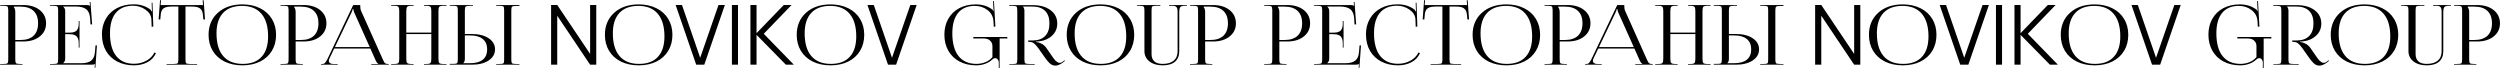 <svg width="3014" height="82" viewBox="0 0 3014 82" fill="none" xmlns="http://www.w3.org/2000/svg">
<path d="M16.631 7.98V8.518C17.835 9.982 18.438 12.05 18.438 14.719V48.215H24.639C31.572 48.215 36.846 46.506 40.459 43.088C44.105 39.637 45.928 34.641 45.928 28.098C45.928 21.555 44.105 16.574 40.459 13.156C36.846 9.706 31.572 7.98 24.639 7.98H16.631ZM0.225 78V77.121H4.033C6.702 77.121 8.346 76.844 8.965 76.291C9.616 75.705 9.941 74.208 9.941 71.799L9.941 12.277C9.941 9.901 9.616 8.436 8.965 7.883C8.346 7.297 6.702 7.004 4.033 7.004H0.225V6.076H27.91C36.211 6.076 42.884 8.094 47.93 12.131C53.008 16.167 55.547 21.49 55.547 28.098C55.547 34.641 53.008 39.93 47.93 43.967C42.884 48.003 36.211 50.022 27.91 50.022H18.438V71.799C18.438 74.175 18.763 75.656 19.414 76.242C20.098 76.828 21.774 77.121 24.443 77.121H27.129V78H0.225ZM95.879 57.395H94.902V51.877C94.902 50.022 94.674 48.426 94.219 47.092C93.763 45.757 93.193 44.715 92.51 43.967C91.826 43.218 90.931 42.632 89.824 42.209C88.717 41.753 87.643 41.477 86.602 41.379C85.592 41.249 84.388 41.184 82.988 41.184H78.594V70.92C78.594 72.906 77.796 74.631 76.201 76.096V76.193H98.076C103.415 76.193 107.386 75.152 109.99 73.068C112.594 70.953 114.092 67.502 114.482 62.717L115.166 54.709H116.875L114.971 81.809L114.092 81.711L114.385 77.121H114.287C113.604 77.707 112.236 78 110.186 78H60.381V77.121H64.189C66.859 77.121 68.503 76.844 69.121 76.291C69.772 75.705 70.098 74.208 70.098 71.799V12.277C70.098 9.901 69.772 8.436 69.121 7.883C68.503 7.297 66.859 7.004 64.189 7.004H60.381V6.076H104.277C106.328 6.076 107.663 6.385 108.281 7.004H108.477L108.086 2.414L109.062 2.316L111.064 29.416H109.062L108.672 22.385C108.346 17.144 106.8 13.417 104.033 11.203C101.266 8.99 97.148 7.883 91.68 7.883H76.201V7.98C77.796 9.445 78.594 11.187 78.594 13.205V39.377H82.988C84.421 39.377 85.641 39.328 86.65 39.23C87.659 39.1 88.717 38.824 89.824 38.4C90.931 37.977 91.826 37.408 92.51 36.691C93.193 35.943 93.763 34.901 94.219 33.566C94.674 32.232 94.902 30.637 94.902 28.781V25.314H95.879V57.395ZM122.93 41.818L122.832 41.721C122.832 34.494 124.427 28.114 127.617 22.58C130.807 17.046 135.299 12.766 141.094 9.738C146.921 6.711 153.626 5.197 161.211 5.197C169.023 5.197 175.762 7.329 181.426 11.594C181.784 11.952 182.174 12.619 182.598 13.596L183.33 13.4C183.135 12.619 183.037 11.659 183.037 10.52L182.842 3.195H183.818L184.844 32.102L182.842 32.199L182.5 22.922C182.207 18.527 179.831 14.768 175.371 11.643C170.911 8.485 165.931 6.906 160.43 6.906C151.38 6.906 144.479 9.738 139.727 15.402C134.974 21.066 132.598 29.302 132.598 40.109C132.598 52.056 135.072 61.171 140.02 67.453C145 73.736 152.194 76.877 161.602 76.877C166.908 76.877 171.839 75.656 176.396 73.215C180.954 70.741 184.193 67.437 186.113 63.303L188.018 63.986C185.934 68.804 182.5 72.482 177.715 75.022C172.93 77.528 167.526 78.781 161.504 78.781C153.887 78.781 147.148 77.251 141.289 74.191C135.462 71.132 130.938 66.802 127.715 61.203C124.525 55.604 122.93 49.143 122.93 41.818ZM200.811 78V77.121H209.209C211.846 77.121 213.473 76.844 214.092 76.291C214.71 75.705 215.02 74.208 215.02 71.799V7.883H208.428C205.628 7.883 203.382 8.029 201.689 8.322C199.997 8.615 198.532 9.185 197.295 10.031C196.058 10.878 195.163 12.05 194.609 13.547C194.089 15.012 193.763 16.965 193.633 19.406L193.242 23.508L191.24 23.41L192.949 0.217L194.121 0.314L193.633 6.076H244.805L244.316 0.412L245.537 0.314L247.148 23.41L245.146 23.508L244.805 19.406C244.609 16.965 244.235 15.012 243.682 13.547C243.128 12.082 242.233 10.926 240.996 10.08C239.792 9.201 238.343 8.615 236.65 8.322C234.99 8.029 232.777 7.883 230.01 7.883H223.613V71.799C223.613 74.208 223.923 75.705 224.541 76.291C225.16 76.844 226.787 77.121 229.424 77.121H237.627V78H200.811ZM292.217 78.781C284.111 78.781 276.966 77.268 270.781 74.24C264.629 71.18 259.86 66.867 256.475 61.301C253.122 55.734 251.445 49.305 251.445 42.014C251.445 31.011 255.173 22.141 262.627 15.402C270.114 8.664 279.977 5.295 292.217 5.295C300.257 5.295 307.354 6.825 313.506 9.885C319.658 12.912 324.411 17.209 327.764 22.775C331.149 28.342 332.842 34.755 332.842 42.014C332.842 49.305 331.149 55.734 327.764 61.301C324.411 66.867 319.658 71.18 313.506 74.24C307.354 77.268 300.257 78.781 292.217 78.781ZM292.607 77.023C302.568 77.023 310.153 74.191 315.361 68.527C320.602 62.863 323.223 54.66 323.223 43.918C323.223 31.971 320.537 22.857 315.166 16.574C309.795 10.259 302.015 7.102 291.826 7.102C281.833 7.102 274.199 9.934 268.926 15.598C263.652 21.262 261.016 29.465 261.016 40.207C261.016 52.154 263.701 61.285 269.072 67.6C274.476 73.882 282.321 77.023 292.607 77.023ZM354.619 7.98V8.518C355.824 9.982 356.426 12.05 356.426 14.719V48.215H362.627C369.561 48.215 374.834 46.506 378.447 43.088C382.093 39.637 383.916 34.641 383.916 28.098C383.916 21.555 382.093 16.574 378.447 13.156C374.834 9.706 369.561 7.98 362.627 7.98H354.619ZM338.213 78V77.121H342.021C344.691 77.121 346.335 76.844 346.953 76.291C347.604 75.705 347.93 74.208 347.93 71.799V12.277C347.93 9.901 347.604 8.436 346.953 7.883C346.335 7.297 344.691 7.004 342.021 7.004H338.213V6.076H365.898C374.199 6.076 380.872 8.094 385.918 12.131C390.996 16.167 393.535 21.49 393.535 28.098C393.535 34.641 390.996 39.93 385.918 43.967C380.872 48.003 374.199 50.022 365.898 50.022H356.426V71.799C356.426 74.175 356.751 75.656 357.402 76.242C358.086 76.828 359.762 77.121 362.432 77.121H365.117V78H338.213ZM387.09 78V77.121H388.799C390.068 77.121 391.143 76.617 392.021 75.607C392.9 74.566 393.861 73.003 394.902 70.92L425.811 6.076H434.307V7.297C434.307 9.738 434.648 11.675 435.332 13.107L461.211 70.92C462.415 73.589 463.245 75.184 463.701 75.705C464.515 76.649 465.85 77.121 467.705 77.121H468.633V78H447.588V77.121H456.035V76.877C455.026 76.551 453.887 74.989 452.617 72.189L446.514 58.518H402.91L397.002 70.92C396.611 71.962 396.416 72.727 396.416 73.215C396.416 74.387 396.888 75.331 397.832 76.047C398.776 76.763 400.062 77.121 401.689 77.121H407.109V78H387.09ZM403.789 56.711H445.732L427.031 15.012C426.413 13.742 426.104 12.408 426.104 11.008H425.127C425.127 11.789 424.688 13.124 423.809 15.012L403.789 56.711ZM471.611 78V77.121H475.42C477.992 77.121 479.619 76.714 480.303 75.9C480.986 75.087 481.328 73.426 481.328 70.92V13.205C481.328 10.699 480.986 9.038 480.303 8.225C479.619 7.411 477.992 7.004 475.42 7.004H471.611V6.076H498.613V7.004H495.83C493.258 7.004 491.615 7.411 490.898 8.225C490.182 9.038 489.824 10.699 489.824 13.205V39.279H520V13.205C520 10.699 519.642 9.038 518.926 8.225C518.21 7.411 516.566 7.004 513.994 7.004H511.211V6.076H538.311V7.004H534.404C531.865 7.004 530.254 7.411 529.57 8.225C528.919 9.006 528.594 10.666 528.594 13.205V70.92C528.594 73.459 528.919 75.135 529.57 75.949C530.254 76.731 531.865 77.121 534.404 77.121H538.311V78H511.211V77.121H514.189C516.696 77.121 518.291 76.714 518.975 75.9C519.658 75.087 520 73.426 520 70.92V41.086H489.824V70.92C489.824 73.426 490.182 75.087 490.898 75.9C491.615 76.714 493.258 77.121 495.83 77.121H498.613V78H471.611ZM598.223 78V77.121H602.031C604.701 77.121 606.328 76.861 606.914 76.34C607.5 75.787 607.793 74.305 607.793 71.897V12.18C607.793 9.803 607.5 8.355 606.914 7.834C606.328 7.281 604.701 7.004 602.031 7.004H598.223V6.076H626.201V7.199H622.393C619.723 7.199 618.063 7.476 617.412 8.029C616.761 8.583 616.436 10.047 616.436 12.424V71.897C616.436 74.273 616.761 75.738 617.412 76.291C618.063 76.844 619.723 77.121 622.393 77.121H626.201V78H598.223ZM542.217 78V77.023H546.025C548.695 77.023 550.339 76.747 550.957 76.193C551.608 75.607 551.934 74.11 551.934 71.701V12.18C551.934 9.803 551.608 8.355 550.957 7.834C550.339 7.281 548.695 7.004 546.025 7.004H542.217V6.076H570.195V7.004H566.436C563.766 7.004 562.09 7.313 561.406 7.932C560.755 8.518 560.43 10.015 560.43 12.424V40.988H568.828C577.227 40.988 583.981 42.697 589.092 46.115C594.235 49.501 596.807 53.96 596.807 59.494C596.807 65.028 594.235 69.504 589.092 72.922C583.981 76.307 577.227 78 568.828 78H542.217ZM560.43 42.697V70.92C560.43 73.199 559.827 74.891 558.623 75.998V76.193H566.729C573.434 76.193 578.545 74.777 582.061 71.945C585.576 69.081 587.334 64.93 587.334 59.494C587.334 54.058 585.56 49.908 582.012 47.043C578.496 44.146 573.402 42.697 566.729 42.697H560.43ZM664.402 78V6H671.802L711.452 65V6H718.852V78H711.452L671.802 18.95V78H664.402ZM770.049 78.781C761.943 78.781 754.798 77.268 748.613 74.24C742.461 71.18 737.692 66.867 734.307 61.301C730.954 55.734 729.277 49.305 729.277 42.014C729.277 31.011 733.005 22.141 740.459 15.402C747.946 8.664 757.809 5.295 770.049 5.295C778.089 5.295 785.186 6.825 791.338 9.885C797.49 12.912 802.243 17.209 805.596 22.775C808.981 28.342 810.674 34.755 810.674 42.014C810.674 49.305 808.981 55.734 805.596 61.301C802.243 66.867 797.49 71.18 791.338 74.24C785.186 77.268 778.089 78.781 770.049 78.781ZM770.439 77.023C780.4 77.023 787.985 74.191 793.193 68.527C798.434 62.863 801.055 54.66 801.055 43.918C801.055 31.971 798.369 22.857 792.998 16.574C787.627 10.259 779.847 7.102 769.658 7.102C759.665 7.102 752.031 9.934 746.758 15.598C741.484 21.262 738.848 29.465 738.848 40.207C738.848 52.154 741.533 61.285 746.904 67.6C752.308 73.882 760.153 77.023 770.439 77.023ZM839.343 78L814.543 6H822.193L844.143 69.65L866.243 6H873.893L849.093 78H839.343ZM882.395 78V6H889.745V78H882.395ZM904.734 78V6H912.084V40L944.934 6H954.334L920.784 40.75L957.084 78H947.484L912.084 42V78H904.734ZM1001.3 78.781C993.193 78.781 986.048 77.268 979.863 74.24C973.711 71.18 968.942 66.867 965.557 61.301C962.204 55.734 960.527 49.305 960.527 42.014C960.527 31.011 964.255 22.141 971.709 15.402C979.196 8.664 989.059 5.295 1001.3 5.295C1009.34 5.295 1016.44 6.825 1022.59 9.885C1028.74 12.912 1033.49 17.209 1036.85 22.775C1040.23 28.342 1041.92 34.755 1041.92 42.014C1041.92 49.305 1040.23 55.734 1036.85 61.301C1033.49 66.867 1028.74 71.18 1022.59 74.24C1016.44 77.268 1009.34 78.781 1001.3 78.781ZM1001.69 77.023C1011.65 77.023 1019.24 74.191 1024.44 68.527C1029.68 62.863 1032.3 54.66 1032.3 43.918C1032.3 31.971 1029.62 22.857 1024.25 16.574C1018.88 10.259 1011.1 7.102 1000.91 7.102C990.915 7.102 983.281 9.934 978.008 15.598C972.734 21.262 970.098 29.465 970.098 40.207C970.098 52.154 972.783 61.285 978.154 67.6C983.558 73.882 991.403 77.023 1001.69 77.023ZM1070.59 78L1045.79 6H1053.44L1075.39 69.65L1097.49 6H1105.14L1080.34 78H1070.59ZM1205.16 82.004H1204.13V75.022C1204.07 73.752 1203.61 72.613 1202.76 71.603C1201.92 70.594 1200.91 70.09 1199.74 70.09C1198.69 70.09 1197.64 70.562 1196.56 71.506C1194.09 73.882 1191.14 75.689 1187.72 76.926C1184.34 78.163 1180.74 78.781 1176.93 78.781C1169.35 78.781 1162.64 77.251 1156.82 74.191C1151.02 71.132 1146.53 66.802 1143.34 61.203C1140.15 55.604 1138.55 49.143 1138.55 41.818C1138.55 34.592 1140.12 28.212 1143.24 22.678C1146.37 17.144 1150.79 12.863 1156.52 9.836C1162.25 6.809 1168.86 5.295 1176.35 5.295C1184.23 5.295 1190.93 7.395 1196.46 11.594C1197.05 12.18 1197.44 12.815 1197.64 13.498L1198.03 13.4C1197.83 12.619 1197.73 11.854 1197.73 11.105L1197.25 1.389L1198.32 1.291L1200.03 32.102L1198.12 32.199L1197.73 25.607C1197.34 19.976 1194.95 15.484 1190.56 12.131C1186.19 8.778 1181.08 7.102 1175.22 7.102C1166.44 7.102 1159.71 9.934 1155.06 15.598C1150.44 21.229 1148.12 29.432 1148.12 40.207C1148.12 52.154 1150.62 61.285 1155.6 67.6C1160.61 73.882 1167.88 77.023 1177.42 77.023C1181.2 76.958 1184.78 76.242 1188.16 74.875C1191.55 73.475 1194.32 71.457 1196.46 68.82V55.685C1196.46 52.886 1195.52 50.64 1193.63 48.947C1191.78 47.255 1189.32 46.408 1186.26 46.408H1173.42V44.602H1214.43V46.408H1205.16V82.004ZM1216.83 78L1216.73 77.219H1220.54C1223.21 77.219 1224.85 76.942 1225.47 76.389C1226.12 75.803 1226.45 74.305 1226.45 71.897V12.424C1226.45 10.015 1226.12 8.534 1225.47 7.98C1224.85 7.395 1223.21 7.102 1220.54 7.102H1216.73V6.223H1245.44C1254.23 6.223 1261.29 8.257 1266.63 12.326C1271.97 16.395 1274.64 21.75 1274.64 28.391C1274.64 34.38 1272.44 39.344 1268.05 43.283C1263.65 47.19 1258.09 49.435 1251.35 50.022L1249.1 50.119V50.705C1251.61 50.933 1253.95 51.682 1256.13 52.951C1258.35 54.221 1260.07 55.767 1261.31 57.59L1266.83 65.5C1266.99 65.728 1267.4 66.33 1268.05 67.307C1268.73 68.283 1269.22 68.983 1269.51 69.406C1269.84 69.797 1270.31 70.415 1270.93 71.262C1271.58 72.076 1272.12 72.694 1272.54 73.117C1272.99 73.508 1273.53 73.947 1274.15 74.436C1274.77 74.924 1275.37 75.282 1275.96 75.51C1276.54 75.705 1277.13 75.803 1277.71 75.803C1278.69 75.803 1279.77 75.396 1280.94 74.582L1283.33 72.678L1283.92 73.41L1281.52 75.314C1278.11 77.853 1275.05 79.123 1272.34 79.123C1271.01 79.123 1269.74 78.846 1268.54 78.293C1267.33 77.772 1266.16 76.942 1265.02 75.803C1263.88 74.663 1262.95 73.638 1262.24 72.727C1261.52 71.815 1260.61 70.578 1259.5 69.016L1251.84 58.176C1249.75 55.311 1247.98 53.325 1246.51 52.219C1245.08 51.079 1243.23 50.51 1240.95 50.51H1239.63V48.801H1244.61C1251.28 48.801 1256.38 47.043 1259.89 43.527C1263.44 40.012 1265.21 34.934 1265.21 28.293C1265.21 21.652 1263.46 16.59 1259.94 13.107C1256.43 9.624 1251.32 7.883 1244.61 7.883H1233.23V7.98C1234.44 9.087 1235.04 10.829 1235.04 13.205V71.799C1235.04 74.175 1235.36 75.656 1236.02 76.242C1236.7 76.828 1238.38 77.121 1241.04 77.121H1247.44V78H1216.83ZM1326.79 78.781C1318.68 78.781 1311.54 77.268 1305.35 74.24C1299.2 71.18 1294.43 66.867 1291.04 61.301C1287.69 55.734 1286.02 49.305 1286.02 42.014C1286.02 31.011 1289.74 22.141 1297.2 15.402C1304.68 8.664 1314.55 5.295 1326.79 5.295C1334.83 5.295 1341.92 6.825 1348.08 9.885C1354.23 12.912 1358.98 17.209 1362.33 22.775C1365.72 28.342 1367.41 34.755 1367.41 42.014C1367.41 49.305 1365.72 55.734 1362.33 61.301C1358.98 66.867 1354.23 71.18 1348.08 74.24C1341.92 77.268 1334.83 78.781 1326.79 78.781ZM1327.18 77.023C1337.14 77.023 1344.72 74.191 1349.93 68.527C1355.17 62.863 1357.79 54.66 1357.79 43.918C1357.79 31.971 1355.11 22.857 1349.74 16.574C1344.37 10.259 1336.59 7.102 1326.4 7.102C1316.4 7.102 1308.77 9.934 1303.5 15.598C1298.22 21.262 1295.59 29.465 1295.59 40.207C1295.59 52.154 1298.27 61.285 1303.64 67.6C1309.05 73.882 1316.89 77.023 1327.18 77.023ZM1370.93 6.076H1398.91V7.004H1394.12C1391.45 7.004 1389.81 7.281 1389.19 7.834C1388.6 8.387 1388.31 9.868 1388.31 12.277V65.207C1388.31 69.048 1389.43 71.978 1391.68 73.996C1393.96 76.014 1397.28 77.023 1401.64 77.023C1407.5 77.023 1411.98 75.705 1415.07 73.068C1418.16 70.432 1419.71 66.607 1419.71 61.594V14.084C1419.71 11.545 1419.28 9.738 1418.44 8.664C1417.62 7.557 1415.98 7.004 1413.51 7.004H1409.4V6.076H1430.84V7.004H1428.01C1425.47 7.004 1423.78 7.541 1422.93 8.615C1422.12 9.689 1421.71 11.512 1421.71 14.084V61.594C1421.71 67.193 1420 71.457 1416.58 74.387C1413.16 77.316 1408.18 78.781 1401.64 78.781C1395.1 78.781 1389.81 77.203 1385.77 74.045C1381.74 70.887 1379.72 66.737 1379.72 61.594V12.277C1379.72 9.901 1379.38 8.436 1378.69 7.883C1378.04 7.297 1376.38 7.004 1373.71 7.004H1370.93V6.076ZM1451.1 7.98V8.518C1452.31 9.982 1452.91 12.05 1452.91 14.719V48.215H1459.11C1466.04 48.215 1471.32 46.506 1474.93 43.088C1478.58 39.637 1480.4 34.641 1480.4 28.098C1480.4 21.555 1478.58 16.574 1474.93 13.156C1471.32 9.706 1466.04 7.98 1459.11 7.98H1451.1ZM1434.7 78V77.121H1438.51C1441.18 77.121 1442.82 76.844 1443.44 76.291C1444.09 75.705 1444.41 74.208 1444.41 71.799V12.277C1444.41 9.901 1444.09 8.436 1443.44 7.883C1442.82 7.297 1441.18 7.004 1438.51 7.004H1434.7V6.076H1462.38C1470.68 6.076 1477.36 8.094 1482.4 12.131C1487.48 16.167 1490.02 21.49 1490.02 28.098C1490.02 34.641 1487.48 39.93 1482.4 43.967C1477.36 48.003 1470.68 50.022 1462.38 50.022H1452.91V71.799C1452.91 74.175 1453.24 75.656 1453.89 76.242C1454.57 76.828 1456.25 77.121 1458.92 77.121H1461.6V78H1434.7ZM1540.56 7.98V8.518C1541.76 9.982 1542.36 12.05 1542.36 14.719V48.215H1548.56C1555.5 48.215 1560.77 46.506 1564.38 43.088C1568.03 39.637 1569.85 34.641 1569.85 28.098C1569.85 21.555 1568.03 16.574 1564.38 13.156C1560.77 9.706 1555.5 7.98 1548.56 7.98H1540.56ZM1524.15 78V77.121H1527.96C1530.63 77.121 1532.27 76.844 1532.89 76.291C1533.54 75.705 1533.87 74.208 1533.87 71.799V12.277C1533.87 9.901 1533.54 8.436 1532.89 7.883C1532.27 7.297 1530.63 7.004 1527.96 7.004H1524.15V6.076H1551.84C1560.14 6.076 1566.81 8.094 1571.86 12.131C1576.93 16.167 1579.47 21.49 1579.47 28.098C1579.47 34.641 1576.93 39.93 1571.86 43.967C1566.81 48.003 1560.14 50.022 1551.84 50.022H1542.36V71.799C1542.36 74.175 1542.69 75.656 1543.34 76.242C1544.02 76.828 1545.7 77.121 1548.37 77.121H1551.05V78L1524.15 78ZM1619.8 57.395H1618.83V51.877C1618.83 50.022 1618.6 48.426 1618.14 47.092C1617.69 45.757 1617.12 44.715 1616.44 43.967C1615.75 43.218 1614.86 42.632 1613.75 42.209C1612.64 41.753 1611.57 41.477 1610.53 41.379C1609.52 41.249 1608.31 41.184 1606.91 41.184H1602.52V70.92C1602.52 72.906 1601.72 74.631 1600.13 76.096V76.193H1622C1627.34 76.193 1631.31 75.152 1633.92 73.068C1636.52 70.953 1638.02 67.502 1638.41 62.717L1639.09 54.709H1640.8L1638.9 81.809L1638.02 81.711L1638.31 77.121H1638.21C1637.53 77.707 1636.16 78 1634.11 78H1584.31V77.121H1588.12C1590.78 77.121 1592.43 76.844 1593.05 76.291C1593.7 75.705 1594.02 74.208 1594.02 71.799V12.277C1594.02 9.901 1593.7 8.436 1593.05 7.883C1592.43 7.297 1590.78 7.004 1588.12 7.004H1584.31V6.076H1628.2C1630.25 6.076 1631.59 6.385 1632.21 7.004H1632.4L1632.01 2.414L1632.99 2.316L1634.99 29.416H1632.99L1632.6 22.385C1632.27 17.144 1630.73 13.417 1627.96 11.203C1625.19 8.99 1621.07 7.883 1615.61 7.883H1600.13V7.98C1601.72 9.445 1602.52 11.187 1602.52 13.205V39.377H1606.91C1608.35 39.377 1609.57 39.328 1610.58 39.23C1611.59 39.1 1612.64 38.824 1613.75 38.4C1614.86 37.977 1615.75 37.408 1616.44 36.691C1617.12 35.943 1617.69 34.901 1618.14 33.566C1618.6 32.232 1618.83 30.637 1618.83 28.781V25.314H1619.8V57.395ZM1646.86 41.818L1646.76 41.721C1646.76 34.494 1648.35 28.114 1651.54 22.58C1654.73 17.046 1659.23 12.766 1665.02 9.738C1670.85 6.711 1677.55 5.197 1685.14 5.197C1692.95 5.197 1699.69 7.329 1705.35 11.594C1705.71 11.952 1706.1 12.619 1706.52 13.596L1707.26 13.4C1707.06 12.619 1706.96 11.659 1706.96 10.52L1706.77 3.195H1707.74L1708.77 32.102L1706.77 32.199L1706.43 22.922C1706.13 18.527 1703.76 14.768 1699.3 11.643C1694.84 8.485 1689.86 6.906 1684.36 6.906C1675.31 6.906 1668.4 9.738 1663.65 15.402C1658.9 21.066 1656.52 29.302 1656.52 40.109C1656.52 52.056 1659 61.171 1663.95 67.453C1668.93 73.736 1676.12 76.877 1685.53 76.877C1690.83 76.877 1695.76 75.656 1700.32 73.215C1704.88 70.741 1708.12 67.437 1710.04 63.303L1711.94 63.986C1709.86 68.804 1706.43 72.482 1701.64 75.022C1696.86 77.528 1691.45 78.781 1685.43 78.781C1677.81 78.781 1671.07 77.251 1665.21 74.191C1659.39 71.132 1654.86 66.802 1651.64 61.203C1648.45 55.604 1646.86 49.143 1646.86 41.818ZM1724.74 78V77.121H1733.13C1735.77 77.121 1737.4 76.844 1738.02 76.291C1738.64 75.705 1738.95 74.208 1738.95 71.799V7.883H1732.35C1729.55 7.883 1727.31 8.029 1725.62 8.322C1723.92 8.615 1722.46 9.185 1721.22 10.031C1719.98 10.878 1719.09 12.05 1718.54 13.547C1718.01 15.012 1717.69 16.965 1717.56 19.406L1717.17 23.508L1715.17 23.41L1716.88 0.217L1718.05 0.314L1717.56 6.076H1768.73L1768.24 0.412L1769.46 0.314L1771.07 23.41L1769.07 23.508L1768.73 19.406C1768.54 16.965 1768.16 15.012 1767.61 13.547C1767.05 12.082 1766.16 10.926 1764.92 10.08C1763.72 9.201 1762.27 8.615 1760.58 8.322C1758.92 8.029 1756.7 7.883 1753.94 7.883H1747.54V71.799C1747.54 74.208 1747.85 75.705 1748.47 76.291C1749.09 76.844 1750.71 77.121 1753.35 77.121H1761.55V78H1724.74ZM1816.14 78.781C1808.04 78.781 1800.89 77.268 1794.71 74.24C1788.55 71.18 1783.79 66.867 1780.4 61.301C1777.05 55.734 1775.37 49.305 1775.37 42.014C1775.37 31.011 1779.1 22.141 1786.55 15.402C1794.04 8.664 1803.9 5.295 1816.14 5.295C1824.18 5.295 1831.28 6.825 1837.43 9.885C1843.58 12.912 1848.34 17.209 1851.69 22.775C1855.07 28.342 1856.77 34.755 1856.77 42.014C1856.77 49.305 1855.07 55.734 1851.69 61.301C1848.34 66.867 1843.58 71.18 1837.43 74.24C1831.28 77.268 1824.18 78.781 1816.14 78.781ZM1816.53 77.023C1826.49 77.023 1834.08 74.191 1839.29 68.527C1844.53 62.863 1847.15 54.66 1847.15 43.918C1847.15 31.971 1844.46 22.857 1839.09 16.574C1833.72 10.259 1825.94 7.102 1815.75 7.102C1805.76 7.102 1798.12 9.934 1792.85 15.598C1787.58 21.262 1784.94 29.465 1784.94 40.207C1784.94 52.154 1787.63 61.285 1793 67.6C1798.4 73.882 1806.25 77.023 1816.53 77.023ZM1878.54 7.98V8.518C1879.75 9.982 1880.35 12.05 1880.35 14.719V48.215H1886.55C1893.49 48.215 1898.76 46.506 1902.37 43.088C1906.02 39.637 1907.84 34.641 1907.84 28.098C1907.84 21.555 1906.02 16.574 1902.37 13.156C1898.76 9.706 1893.49 7.98 1886.55 7.98H1878.54ZM1862.14 78V77.121H1865.95C1868.62 77.121 1870.26 76.844 1870.88 76.291C1871.53 75.705 1871.86 74.208 1871.86 71.799V12.277C1871.86 9.901 1871.53 8.436 1870.88 7.883C1870.26 7.297 1868.62 7.004 1865.95 7.004H1862.14V6.076H1889.82C1898.12 6.076 1904.8 8.094 1909.84 12.131C1914.92 16.167 1917.46 21.49 1917.46 28.098C1917.46 34.641 1914.92 39.93 1909.84 43.967C1904.8 48.003 1898.12 50.022 1889.82 50.022H1880.35V71.799C1880.35 74.175 1880.68 75.656 1881.33 76.242C1882.01 76.828 1883.69 77.121 1886.36 77.121H1889.04V78H1862.14ZM1911.02 78V77.121H1912.72C1913.99 77.121 1915.07 76.617 1915.95 75.607C1916.83 74.566 1917.79 73.003 1918.83 70.92L1949.74 6.076H1958.23V7.297C1958.23 9.738 1958.57 11.675 1959.26 13.107L1985.14 70.92C1986.34 73.589 1987.17 75.184 1987.63 75.705C1988.44 76.649 1989.78 77.121 1991.63 77.121H1992.56V78H1971.51V77.121H1979.96V76.877C1978.95 76.551 1977.81 74.989 1976.54 72.189L1970.44 58.518H1926.84L1920.93 70.92C1920.54 71.962 1920.34 72.727 1920.34 73.215C1920.34 74.387 1920.81 75.331 1921.76 76.047C1922.7 76.763 1923.99 77.121 1925.62 77.121H1931.04V78H1911.02ZM1927.71 56.711H1969.66L1950.96 15.012C1950.34 13.742 1950.03 12.408 1950.03 11.008H1949.05C1949.05 11.789 1948.61 13.124 1947.73 15.012L1927.71 56.711ZM1995.54 78V77.121H1999.35C2001.92 77.121 2003.54 76.714 2004.23 75.9C2004.91 75.087 2005.25 73.426 2005.25 70.92V13.205C2005.25 10.699 2004.91 9.038 2004.23 8.225C2003.54 7.411 2001.92 7.004 1999.35 7.004H1995.54V6.076H2022.54V7.004H2019.76C2017.18 7.004 2015.54 7.411 2014.82 8.225C2014.11 9.038 2013.75 10.699 2013.75 13.205V39.279H2043.93V13.205C2043.93 10.699 2043.57 9.038 2042.85 8.225C2042.14 7.411 2040.49 7.004 2037.92 7.004H2035.14V6.076H2062.24V7.004H2058.33C2055.79 7.004 2054.18 7.411 2053.5 8.225C2052.85 9.006 2052.52 10.666 2052.52 13.205V70.92C2052.52 73.459 2052.85 75.135 2053.5 75.949C2054.18 76.731 2055.79 77.121 2058.33 77.121H2062.24V78H2035.14V77.121H2038.12C2040.62 77.121 2042.22 76.714 2042.9 75.9C2043.58 75.087 2043.93 73.426 2043.93 70.92V41.086H2013.75V70.92C2013.75 73.426 2014.11 75.087 2014.82 75.9C2015.54 76.714 2017.18 77.121 2019.76 77.121H2022.54V78H1995.54ZM2122.15 78V77.121H2125.96C2128.63 77.121 2130.25 76.861 2130.84 76.34C2131.43 75.787 2131.72 74.305 2131.72 71.897V12.18C2131.72 9.803 2131.43 8.355 2130.84 7.834C2130.25 7.281 2128.63 7.004 2125.96 7.004H2122.15V6.076H2150.13V7.199H2146.32C2143.65 7.199 2141.99 7.476 2141.34 8.029C2140.69 8.583 2140.36 10.047 2140.36 12.424V71.897C2140.36 74.273 2140.69 75.738 2141.34 76.291C2141.99 76.844 2143.65 77.121 2146.32 77.121H2150.13V78H2122.15ZM2066.14 78V77.023H2069.95C2072.62 77.023 2074.26 76.747 2074.88 76.193C2075.53 75.607 2075.86 74.11 2075.86 71.701V12.18C2075.86 9.803 2075.53 8.355 2074.88 7.834C2074.26 7.281 2072.62 7.004 2069.95 7.004H2066.14V6.076H2094.12V7.004H2090.36C2087.69 7.004 2086.02 7.313 2085.33 7.932C2084.68 8.518 2084.36 10.015 2084.36 12.424V40.988H2092.75C2101.15 40.988 2107.91 42.697 2113.02 46.115C2118.16 49.501 2120.73 53.96 2120.73 59.494C2120.73 65.028 2118.16 69.504 2113.02 72.922C2107.91 76.307 2101.15 78 2092.75 78H2066.14ZM2084.36 42.697V70.92C2084.36 73.199 2083.75 74.891 2082.55 75.998V76.193H2090.65C2097.36 76.193 2102.47 74.777 2105.99 71.945C2109.5 69.081 2111.26 64.93 2111.26 59.494C2111.26 54.058 2109.49 49.908 2105.94 47.043C2102.42 44.146 2097.33 42.697 2090.65 42.697H2084.36ZM2188.33 78V6H2195.73L2235.38 65V6H2242.78V78H2235.38L2195.73 18.95V78H2188.33ZM2293.97 78.781C2285.87 78.781 2278.72 77.268 2272.54 74.24C2266.39 71.18 2261.62 66.867 2258.23 61.301C2254.88 55.734 2253.2 49.305 2253.2 42.014C2253.2 31.011 2256.93 22.141 2264.38 15.402C2271.87 8.664 2281.74 5.295 2293.97 5.295C2302.01 5.295 2309.11 6.825 2315.26 9.885C2321.42 12.912 2326.17 17.209 2329.52 22.775C2332.91 28.342 2334.6 34.755 2334.6 42.014C2334.6 49.305 2332.91 55.734 2329.52 61.301C2326.17 66.867 2321.42 71.18 2315.26 74.24C2309.11 77.268 2302.01 78.781 2293.97 78.781ZM2294.37 77.023C2304.33 77.023 2311.91 74.191 2317.12 68.527C2322.36 62.863 2324.98 54.66 2324.98 43.918C2324.98 31.971 2322.29 22.857 2316.92 16.574C2311.55 10.259 2303.77 7.102 2293.58 7.102C2283.59 7.102 2275.96 9.934 2270.68 15.598C2265.41 21.262 2262.77 29.465 2262.77 40.207C2262.77 52.154 2265.46 61.285 2270.83 67.6C2276.23 73.882 2284.08 77.023 2294.37 77.023ZM2363.27 78L2338.47 6H2346.12L2368.07 69.65L2390.17 6H2397.82L2373.02 78H2363.27ZM2406.32 78V6H2413.67V78H2406.32ZM2428.66 78V6L2436.01 6V40L2468.86 6H2478.26L2444.71 40.75L2481.01 78H2471.41L2436.01 42V78H2428.66ZM2525.22 78.781C2517.12 78.781 2509.97 77.268 2503.79 74.24C2497.64 71.18 2492.87 66.867 2489.48 61.301C2486.13 55.734 2484.45 49.305 2484.45 42.014C2484.45 31.011 2488.18 22.141 2495.63 15.402C2503.12 8.664 2512.99 5.295 2525.22 5.295C2533.26 5.295 2540.36 6.825 2546.51 9.885C2552.67 12.912 2557.42 17.209 2560.77 22.775C2564.16 28.342 2565.85 34.755 2565.85 42.014C2565.85 49.305 2564.16 55.734 2560.77 61.301C2557.42 66.867 2552.67 71.18 2546.51 74.24C2540.36 77.268 2533.26 78.781 2525.22 78.781ZM2525.62 77.023C2535.58 77.023 2543.16 74.191 2548.37 68.527C2553.61 62.863 2556.23 54.66 2556.23 43.918C2556.23 31.971 2553.54 22.857 2548.17 16.574C2542.8 10.259 2535.02 7.102 2524.83 7.102C2514.84 7.102 2507.21 9.934 2501.93 15.598C2496.66 21.262 2494.02 29.465 2494.02 40.207C2494.02 52.154 2496.71 61.285 2502.08 67.6C2507.48 73.882 2515.33 77.023 2525.62 77.023ZM2594.52 78L2569.72 6H2577.37L2599.32 69.65L2621.42 6H2629.07L2604.27 78H2594.52ZM2729.08 82.004H2728.06V75.022C2727.99 73.752 2727.54 72.613 2726.69 71.603C2725.84 70.594 2724.83 70.09 2723.66 70.09C2722.62 70.09 2721.56 70.562 2720.49 71.506C2718.01 73.882 2715.07 75.689 2711.65 76.926C2708.26 78.163 2704.67 78.781 2700.86 78.781C2693.27 78.781 2686.57 77.251 2680.74 74.191C2674.95 71.132 2670.46 66.802 2667.27 61.203C2664.08 55.604 2662.48 49.143 2662.48 41.818C2662.48 34.592 2664.04 28.212 2667.17 22.678C2670.29 17.144 2674.72 12.863 2680.45 9.836C2686.18 6.809 2692.79 5.295 2700.27 5.295C2708.15 5.295 2714.86 7.395 2720.39 11.594C2720.98 12.18 2721.37 12.815 2721.56 13.498L2721.95 13.4C2721.76 12.619 2721.66 11.854 2721.66 11.105L2721.17 1.389L2722.25 1.291L2723.96 32.102L2722.05 32.199L2721.66 25.607C2721.27 19.976 2718.88 15.484 2714.48 12.131C2710.12 8.778 2705.01 7.102 2699.15 7.102C2690.36 7.102 2683.64 9.934 2678.98 15.598C2674.36 21.229 2672.05 29.432 2672.05 40.207C2672.05 52.154 2674.54 61.285 2679.52 67.6C2684.53 73.882 2691.81 77.023 2701.35 77.023C2705.12 76.958 2708.7 76.242 2712.09 74.875C2715.48 73.475 2718.24 71.457 2720.39 68.82V55.685C2720.39 52.886 2719.45 50.64 2717.56 48.947C2715.7 47.255 2713.25 46.408 2710.19 46.408H2697.34V44.602H2738.36V46.408H2729.08V82.004ZM2740.75 78L2740.65 77.219H2744.46C2747.13 77.219 2748.78 76.942 2749.39 76.389C2750.05 75.803 2750.37 74.305 2750.37 71.897V12.424C2750.37 10.015 2750.05 8.534 2749.39 7.98C2748.78 7.395 2747.13 7.102 2744.46 7.102H2740.65V6.223H2769.37C2778.15 6.223 2785.22 8.257 2790.56 12.326C2795.9 16.395 2798.56 21.75 2798.56 28.391C2798.56 34.38 2796.37 39.344 2791.97 43.283C2787.58 47.19 2782.01 49.435 2775.27 50.022L2773.03 50.119V50.705C2775.53 50.933 2777.88 51.682 2780.06 52.951C2782.27 54.221 2784 55.767 2785.23 57.59L2790.75 65.5C2790.91 65.728 2791.32 66.33 2791.97 67.307C2792.66 68.283 2793.14 68.983 2793.44 69.406C2793.76 69.797 2794.24 70.415 2794.85 71.262C2795.5 72.076 2796.04 72.694 2796.46 73.117C2796.92 73.508 2797.46 73.947 2798.08 74.436C2798.69 74.924 2799.3 75.282 2799.88 75.51C2800.47 75.705 2801.05 75.803 2801.64 75.803C2802.62 75.803 2803.69 75.396 2804.86 74.582L2807.26 72.678L2807.84 73.41L2805.45 75.314C2802.03 77.853 2798.97 79.123 2796.27 79.123C2794.93 79.123 2793.67 78.846 2792.46 78.293C2791.26 77.772 2790.08 76.942 2788.95 75.803C2787.81 74.663 2786.88 73.638 2786.16 72.727C2785.45 71.815 2784.53 70.578 2783.43 69.016L2775.76 58.176C2773.68 55.311 2771.9 53.325 2770.44 52.219C2769.01 51.079 2767.15 50.51 2764.87 50.51H2763.55V48.801H2768.54C2775.21 48.801 2780.3 47.043 2783.82 43.527C2787.37 40.012 2789.14 34.934 2789.14 28.293C2789.14 21.652 2787.38 16.59 2783.87 13.107C2780.35 9.624 2775.24 7.883 2768.54 7.883H2757.16V7.98C2758.36 9.087 2758.96 10.829 2758.96 13.205V71.799C2758.96 74.175 2759.29 75.656 2759.94 76.242C2760.62 76.828 2762.3 77.121 2764.97 77.121H2771.37V78H2740.75ZM2850.71 78.781C2842.61 78.781 2835.46 77.268 2829.28 74.24C2823.12 71.18 2818.36 66.867 2814.97 61.301C2811.62 55.734 2809.94 49.305 2809.94 42.014C2809.94 31.011 2813.67 22.141 2821.12 15.402C2828.61 8.664 2838.47 5.295 2850.71 5.295C2858.75 5.295 2865.85 6.825 2872 9.885C2878.15 12.912 2882.91 17.209 2886.26 22.775C2889.65 28.342 2891.34 34.755 2891.34 42.014C2891.34 49.305 2889.65 55.734 2886.26 61.301C2882.91 66.867 2878.15 71.18 2872 74.24C2865.85 77.268 2858.75 78.781 2850.71 78.781ZM2851.1 77.023C2861.06 77.023 2868.65 74.191 2873.86 68.527C2879.1 62.863 2881.72 54.66 2881.72 43.918C2881.72 31.971 2879.03 22.857 2873.66 16.574C2868.29 10.259 2860.51 7.102 2850.32 7.102C2840.33 7.102 2832.7 9.934 2827.42 15.598C2822.15 21.262 2819.51 29.465 2819.51 40.207C2819.51 52.154 2822.2 61.285 2827.57 67.6C2832.97 73.882 2840.82 77.023 2851.1 77.023ZM2894.85 6.076H2922.83V7.004H2918.05C2915.38 7.004 2913.73 7.281 2913.12 7.834C2912.53 8.387 2912.24 9.868 2912.24 12.277V65.207C2912.24 69.048 2913.36 71.978 2915.61 73.996C2917.88 76.014 2921.2 77.023 2925.57 77.023C2931.43 77.023 2935.9 75.705 2938.99 73.068C2942.09 70.432 2943.63 66.607 2943.63 61.594V14.084C2943.63 11.545 2943.21 9.738 2942.36 8.664C2941.55 7.557 2939.91 7.004 2937.43 7.004H2933.33V6.076L2954.77 6.076V7.004H2951.93C2949.39 7.004 2947.7 7.541 2946.86 8.615C2946.04 9.689 2945.63 11.512 2945.63 14.084V61.594C2945.63 67.193 2943.93 71.457 2940.51 74.387C2937.09 77.316 2932.11 78.781 2925.57 78.781C2919.02 78.781 2913.73 77.203 2909.7 74.045C2905.66 70.887 2903.64 66.737 2903.64 61.594V12.277C2903.64 9.901 2903.3 8.436 2902.62 7.883C2901.97 7.297 2900.31 7.004 2897.64 7.004H2894.85V6.076ZM2975.03 7.98V8.518C2976.23 9.982 2976.84 12.05 2976.84 14.719V48.215H2983.04C2989.97 48.215 2995.24 46.506 2998.86 43.088C3002.5 39.637 3004.33 34.641 3004.33 28.098C3004.33 21.555 3002.5 16.574 2998.86 13.156C2995.24 9.706 2989.97 7.98 2983.04 7.98H2975.03ZM2958.62 78V77.121H2962.43C2965.1 77.121 2966.74 76.844 2967.36 76.291C2968.01 75.705 2968.34 74.208 2968.34 71.799V12.277C2968.34 9.901 2968.01 8.436 2967.36 7.883C2966.74 7.297 2965.1 7.004 2962.43 7.004H2958.62V6.076H2986.31C2994.61 6.076 3001.28 8.094 3006.33 12.131C3011.41 16.167 3013.95 21.49 3013.95 28.098C3013.95 34.641 3011.41 39.93 3006.33 43.967C3001.28 48.003 2994.61 50.022 2986.31 50.022H2976.84V71.799C2976.84 74.175 2977.16 75.656 2977.81 76.242C2978.5 76.828 2980.17 77.121 2982.84 77.121H2985.53V78H2958.62Z" fill="black"/>
</svg>
